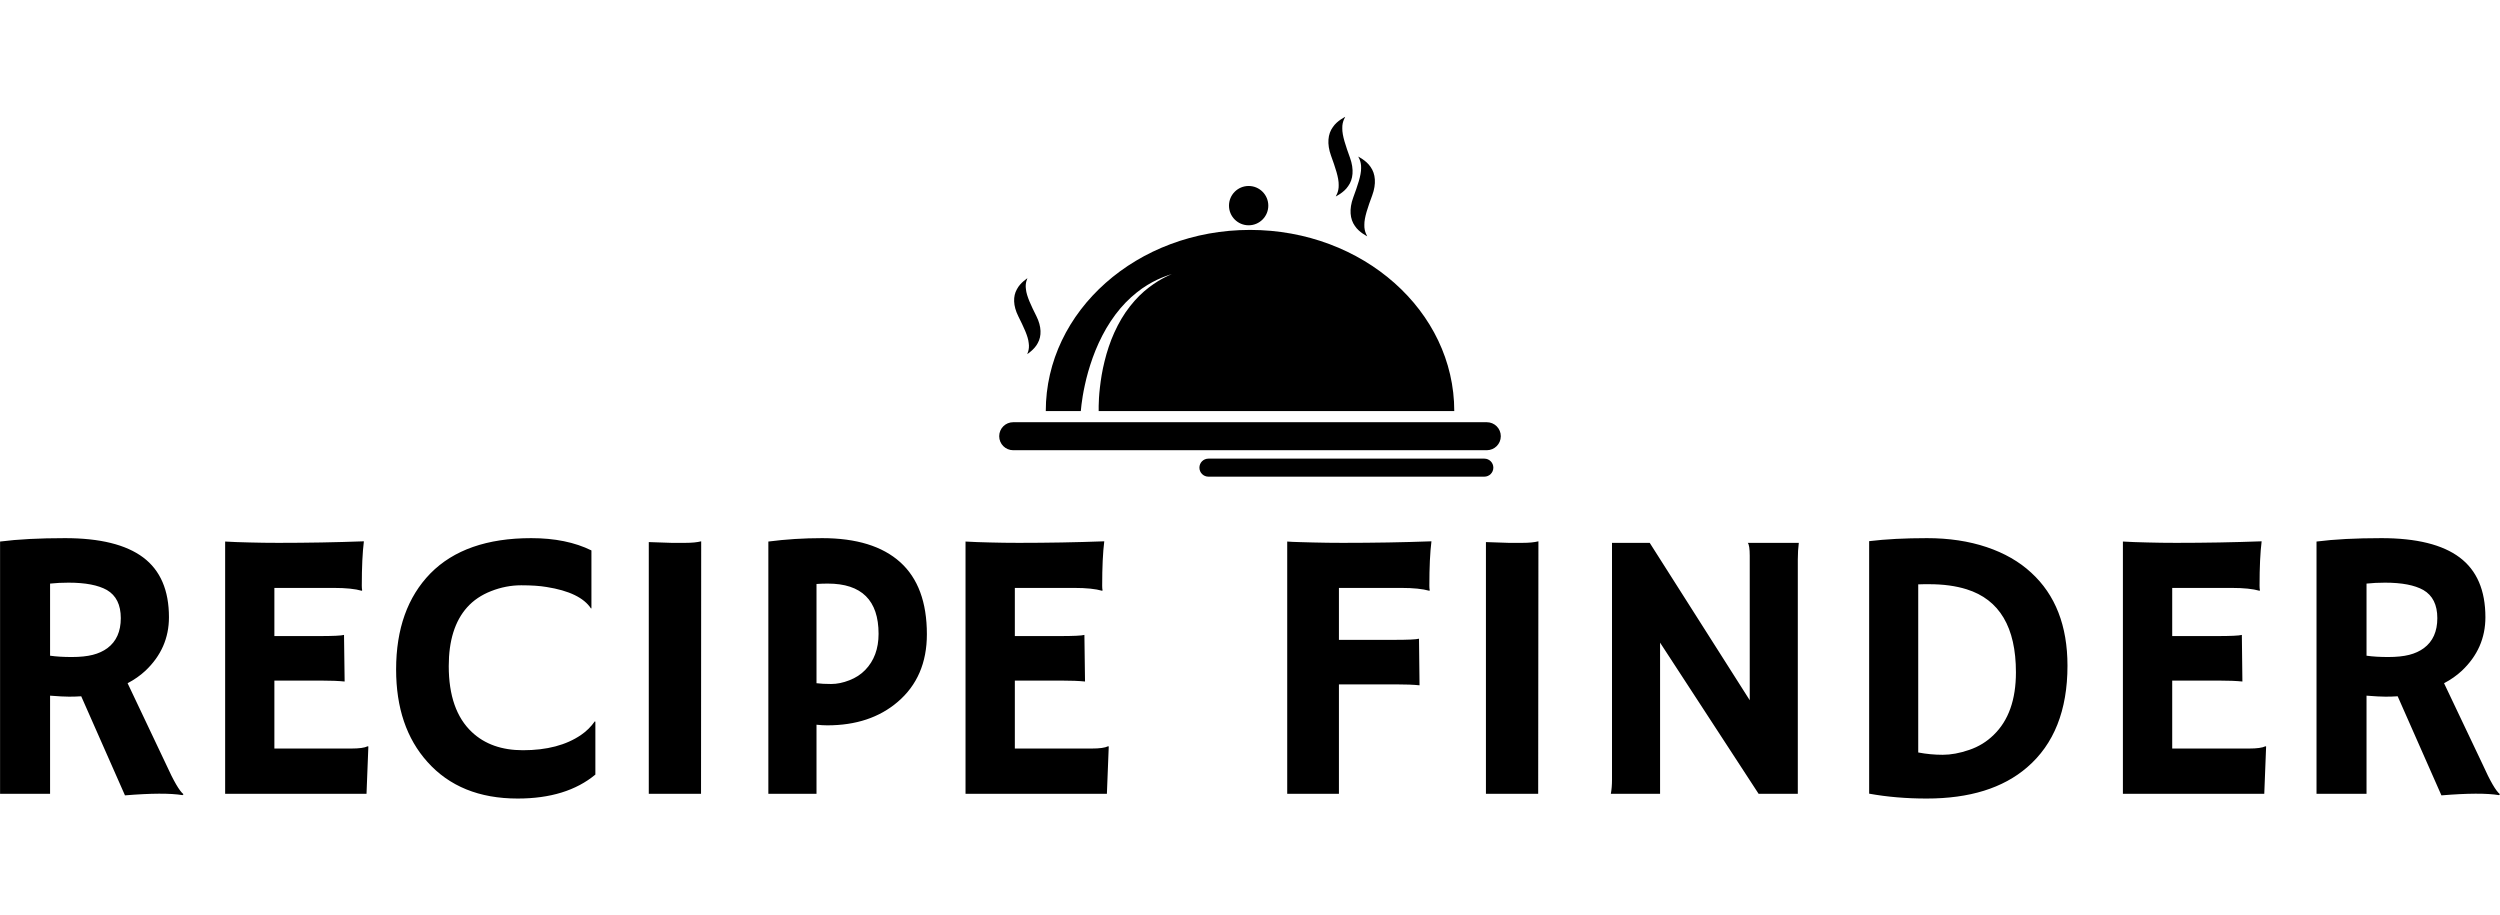 <svg xmlns="http://www.w3.org/2000/svg" version="1.1" xmlns:xlink="http://www.w3.org/1999/xlink" xmlns:svgjs="http://svgjs.dev/svgjs" width="349.6" height="128"><g><svg viewBox="0 0 395.52 107.857" height="107.857" width="349.6" xmlns="http://www.w3.org/2000/svg" version="1.1" xmlns:xlink="http://www.w3.org/1999/xlink" xmlns:svgjs="http://svgjs.com/svgjs" x="0" y="10.072" viewbox="0 0 349.6 128"><g><svg viewBox="0 0 395.52 107.857" height="107.857" width="395.52"><g transform="matrix(1,0,0,1,0,66.66)"><svg viewBox="0 0 395.52 41.197" height="41.197" width="395.52"><g><svg viewBox="0 0 395.52 41.197" height="41.197" width="395.52"><g><svg viewBox="0 0 395.52 41.197" height="41.197" width="395.52"><g transform="matrix(1,0,0,1,0,0)"><svg width="395.52" viewBox="4.2 -33.08 323.43 33.69" height="41.197" data-palette-color="#000000"><path d="M20.36 0.2L14.7-12.62Q13.96-12.57 13.13-12.57 12.3-12.57 10.67-12.7L10.67-12.7 10.67 0 4.2 0 4.2-32.64Q7.62-33.08 12.6-33.08L12.6-33.08Q19.38-33.08 22.72-30.58 26.05-28.08 26.05-22.85L26.05-22.85Q26.05-18.8 23-15.92L23-15.92Q22-14.99 20.7-14.31L20.7-14.31 25.68-3.81Q27.15-0.56 27.93 0.05L27.93 0.05 27.81 0.17Q25.44-0.22 20.36 0.2L20.36 0.2ZM13.06-27.32L13.06-27.32Q11.82-27.32 10.67-27.2L10.67-27.2 10.67-17.87Q11.87-17.7 13.48-17.7 15.09-17.7 16.19-17.98 17.29-18.26 18.09-18.85L18.09-18.85Q19.82-20.14 19.82-22.73 19.82-25.32 18.02-26.37L18.02-26.37Q16.33-27.32 13.06-27.32ZM39.69-5.86L49.66-5.86Q51.17-5.86 51.76-6.15L51.76-6.15 51.85-6.13 51.61 0 33.32 0 33.32-32.64Q33.98-32.59 34.79-32.57L34.79-32.57 36.5-32.52Q38.21-32.47 40.21-32.47L40.21-32.47Q45.8-32.47 51.27-32.67L51.27-32.67Q51-30.52 51-26.93L51-26.93Q51-26.54 51.05-26.34L51.05-26.34 51-26.27Q49.73-26.64 47.39-26.64L47.39-26.64 39.69-26.64 39.69-20.41 45.48-20.41Q48.17-20.41 48.7-20.56L48.7-20.56 48.78-14.53Q47.6-14.65 45.75-14.65L45.75-14.65 39.69-14.65 39.69-5.86ZM72.92-33.08L72.92-33.08Q77.49-33.08 80.71-31.49L80.71-31.49 80.71-24.02 80.66-23.97Q79.29-26.07 74.9-26.76L74.9-26.76Q73.6-26.98 71.63-26.98 69.65-26.98 67.74-26.23 65.84-25.49 64.62-24.12L64.62-24.12Q62.25-21.46 62.25-16.53L62.25-16.53Q62.25-10.79 65.25-7.98L65.25-7.98Q67.74-5.64 71.85-5.64L71.85-5.64Q76.48-5.64 79.37-7.62L79.37-7.62Q80.41-8.33 81.15-9.38L81.15-9.38 81.22-9.33 81.22-2.49Q77.49 0.61 71.16 0.61L71.16 0.61Q63.72 0.61 59.49-4.13L59.49-4.13Q55.44-8.64 55.44-16.09L55.44-16.09Q55.44-23.97 59.88-28.52L59.88-28.52Q64.37-33.08 72.92-33.08ZM88.13 0L88.13-32.57Q90.57-32.47 91.08-32.47L91.08-32.47 92.84-32.47Q94.13-32.47 94.91-32.67L94.91-32.67 94.89 0 88.13 0ZM103.6 0L103.6-32.64Q107-33.08 110.56-33.08L110.56-33.08Q117.2-33.08 120.66-29.97 124.11-26.86 124.11-20.65L124.11-20.65Q124.11-15.11 120.33-11.89L120.33-11.89Q116.79-8.86 111.22-8.86L111.22-8.86Q110.59-8.86 109.83-8.94L109.83-8.94 109.83 0 103.6 0ZM111.29-27.2L111.29-27.2Q110.56-27.2 109.83-27.15L109.83-27.15 109.83-14.31Q110.61-14.21 111.73-14.21 112.86-14.21 114.08-14.69 115.3-15.16 116.13-16.02L116.13-16.02Q117.86-17.8 117.86-20.7L117.86-20.7Q117.86-27.2 111.29-27.2ZM135.49-5.86L145.45-5.86Q146.96-5.86 147.55-6.15L147.55-6.15 147.64-6.13 147.4 0 129.11 0 129.11-32.64Q129.77-32.59 130.58-32.57L130.58-32.57 132.29-32.52Q134-32.47 136-32.47L136-32.47Q141.59-32.47 147.06-32.67L147.06-32.67Q146.79-30.52 146.79-26.93L146.79-26.93Q146.79-26.54 146.84-26.34L146.84-26.34 146.79-26.27Q145.52-26.64 143.18-26.64L143.18-26.64 135.49-26.64 135.49-20.41 141.27-20.41Q143.96-20.41 144.49-20.56L144.49-20.56 144.57-14.53Q143.4-14.65 141.54-14.65L141.54-14.65 135.49-14.65 135.49-5.86ZM187.78-20.07L187.85-14.04Q186.68-14.16 184.82-14.16L184.82-14.16 177.42-14.16 177.42 0 170.73 0 170.73-32.64Q171.39-32.59 172.25-32.57L172.25-32.57 174.05-32.52Q175.91-32.47 177.91-32.47L177.91-32.47Q183.92-32.47 189.39-32.67L189.39-32.67Q189.12-30.52 189.12-26.93L189.12-26.93Q189.12-26.54 189.17-26.34L189.17-26.34 189.12-26.27Q187.82-26.64 185.5-26.64L185.5-26.64 177.42-26.64 177.42-19.92 184.55-19.92Q187.24-19.92 187.78-20.07L187.78-20.07ZM196.44 0L196.44-32.57Q198.88-32.47 199.39-32.47L199.39-32.47 201.15-32.47Q202.45-32.47 203.23-32.67L203.23-32.67 203.2 0 196.44 0ZM218.97 0L212.6 0Q212.75-0.83 212.75-1.81L212.75-1.81 212.75-32.47 217.63-32.47 230.57-12.11 230.57-30.81Q230.57-32.15 230.32-32.47L230.32-32.47 236.92-32.47Q236.79-31.49 236.79-30.32L236.79-30.32 236.79 0 231.72 0 218.97-19.56 218.97 0ZM253.47 0.61L253.47 0.61Q249.51 0.61 246.02-0.02L246.02-0.02 246.02-32.69Q249.24-33.08 253.5-33.08 257.76-33.08 261.22-31.92 264.67-30.76 266.99-28.61L266.99-28.61Q271.68-24.32 271.68-16.58L271.68-16.58Q271.68-7.91 266.45-3.42L266.45-3.42Q261.77 0.61 253.47 0.61ZM252.37-27.1L252.37-5.35Q253.95-5.05 255.54-5.05 257.13-5.05 258.96-5.68 260.79-6.3 262.13-7.62L262.13-7.62Q265.01-10.4 265.01-15.72L265.01-15.72Q265.01-24.46 258.64-26.46L258.64-26.46Q256.54-27.12 253.78-27.12L253.78-27.12 253.12-27.12Q252.76-27.12 252.37-27.1L252.37-27.1ZM285.23-5.86L295.19-5.86Q296.7-5.86 297.29-6.15L297.29-6.15 297.38-6.13 297.14 0 278.85 0 278.85-32.64Q279.51-32.59 280.32-32.57L280.32-32.57 282.03-32.52Q283.74-32.47 285.74-32.47L285.74-32.47Q291.33-32.47 296.8-32.67L296.8-32.67Q296.53-30.52 296.53-26.93L296.53-26.93Q296.53-26.54 296.58-26.34L296.58-26.34 296.53-26.27Q295.26-26.64 292.92-26.64L292.92-26.64 285.23-26.64 285.23-20.41 291.01-20.41Q293.7-20.41 294.24-20.56L294.24-20.56 294.31-14.53Q293.14-14.65 291.28-14.65L291.28-14.65 285.23-14.65 285.23-5.86ZM320.06 0.2L314.4-12.62Q313.67-12.57 312.84-12.57 312.01-12.57 310.37-12.7L310.37-12.7 310.37 0 303.9 0 303.9-32.64Q307.32-33.08 312.3-33.08L312.3-33.08Q319.09-33.08 322.42-30.58 325.75-28.08 325.75-22.85L325.75-22.85Q325.75-18.8 322.7-15.92L322.7-15.92Q321.7-14.99 320.4-14.31L320.4-14.31 325.39-3.81Q326.85-0.56 327.63 0.05L327.63 0.05 327.51 0.17Q325.14-0.22 320.06 0.2L320.06 0.2ZM312.76-27.32L312.76-27.32Q311.52-27.32 310.37-27.2L310.37-27.2 310.37-17.87Q311.57-17.7 313.18-17.7 314.79-17.7 315.89-17.98 316.99-18.26 317.79-18.85L317.79-18.85Q319.53-20.14 319.53-22.73 319.53-25.32 317.72-26.37L317.72-26.37Q316.03-27.32 312.76-27.32Z" opacity="1" transform="matrix(1,0,0,1,0,0)" fill="#000000" class="undefined-text-0" data-fill-palette-color="primary" id="text-0"></path></svg></g></svg></g></svg></g></svg></g><g transform="matrix(1,0,0,1,158.081,0)"><svg viewBox="0 0 79.358 56.934" height="56.934" width="79.358"><g><svg xmlns="http://www.w3.org/2000/svg" xmlns:xlink="http://www.w3.org/1999/xlink" version="1.1" x="0" y="0" viewBox="81.3 209.5 834.5 598.7" style="enable-background:new 0 0 1000 1000;" xml:space="preserve" height="56.934" width="79.358" class="icon-icon-0" data-fill-palette-color="accent" id="icon-0"><g fill="#000000" data-fill-palette-color="accent"><g fill="#000000" data-fill-palette-color="accent"><g fill="#000000" data-fill-palette-color="accent"><g fill="#000000" data-fill-palette-color="accent"><path d="M246.8 699.1L246.8 699.1c0-2-0.1-4.9 0-8.6 0.1-7.4 0.6-18.1 2.1-30.9 0.7-6.4 1.7-13.3 2.9-20.6 1.3-7.3 2.8-14.9 4.8-22.8 1.9-7.8 4.2-15.9 6.9-23.9 2.7-8 5.8-16.1 9.4-24 3.6-7.9 7.5-15.5 11.9-22.9 4.3-7.3 9.1-14.2 14.1-20.6 5-6.4 10.3-12.3 15.6-17.6 5.3-5.3 10.8-9.9 16-13.9 5.2-4 10.3-7.3 14.8-10.2 2.3-1.3 4.5-2.7 6.5-3.8 2.1-1.1 3.9-2.2 5.7-3 1.7-0.9 3.3-1.6 4.7-2.3 1.4-0.6 2.5-1.1 3.5-1.6 1.7-0.7 2.7-1.2 2.9-1.3-0.2 0.1-1.3 0.4-3 1-1 0.3-2.2 0.7-3.7 1.2-1.4 0.5-3.1 1.1-4.9 1.8-1.8 0.7-3.8 1.5-6 2.4-2.2 0.9-4.5 2-7 3.1-4.9 2.4-10.4 5.2-16.2 8.8-5.8 3.5-11.8 7.7-17.9 12.6-6.1 4.8-12.2 10.4-18.2 16.5-5.9 6.1-11.7 12.9-17.1 20.1-5.4 7.2-10.4 14.9-15.1 22.8-4.6 7.9-8.8 16.1-12.6 24.3-3.8 8.2-7.1 16.5-10 24.5-2.9 8.1-5.4 16-7.6 23.6-2.2 7.6-3.9 14.8-5.4 21.6-3 13.5-4.7 24.9-5.7 33-0.5 4-0.8 7.3-1 9.5 0 0.4-0.1 0.8-0.1 1.2h-58.3c0-166.5 152.1-301.4 339.8-301.4s339.8 134.9 339.8 301.4H246.8z" fill="#000000" data-fill-palette-color="accent"></path></g></g><g fill="#000000" data-fill-palette-color="accent"><g fill="#000000" data-fill-palette-color="accent"><path d="M892.5 764.2H104.6c-12.9 0-23.3-10.4-23.3-23.3 0-12.9 10.4-23.3 23.3-23.3h787.9c12.9 0 23.3 10.4 23.3 23.3C915.8 753.8 905.4 764.2 892.5 764.2z" fill="#000000" data-fill-palette-color="accent"></path></g></g><g fill="#000000" data-fill-palette-color="accent"><g fill="#000000" data-fill-palette-color="accent"><circle cx="496.3" cy="357.3" r="32.7" fill="#000000" data-fill-palette-color="accent"></circle></g></g></g><g fill="#000000" data-fill-palette-color="accent"><path d="M888.4 808.2h-459c-8.3 0-15-6.7-15-15s6.7-15 15-15h459c8.3 0 15 6.7 15 15S896.7 808.2 888.4 808.2z" fill="#000000" data-fill-palette-color="accent"></path></g><path d="M664.9 277.6c7 19.4 5.2 36-3 47.2-7.4 11.3-21.2 17.2-20.5 17.3-0.8-0.1 5.1-6.9 4.7-19.1 0.3-12.1-5.8-29.6-12.8-49-7-19.4-5.2-36 3-47.2 7.4-11.3 21.2-17.2 20.5-17.3 0.8 0.1-5.1 6.9-4.7 19.1C651.8 240.7 657.9 258.2 664.9 277.6z" fill="#000000" data-fill-palette-color="accent"></path><path d="M670.3 343.8c-7.1 19.3-5.4 35.9 2.7 47.2 7.4 11.3 21.2 17.3 20.4 17.4 0.8-0.1-5.1-7-4.6-19.2-0.2-12.1 5.9-29.6 13.1-49 7.1-19.3 5.4-35.9-2.7-47.2-7.4-11.3-21.2-17.3-20.4-17.4-0.8 0.1 5.1 7 4.6 19.2C683.6 306.9 677.4 324.4 670.3 343.8z" fill="#000000" data-fill-palette-color="accent"></path><path d="M143.2 541.2c8.7 17.4 8.8 33.2 2.3 44.7-5.8 11.4-18.1 18.5-17.4 18.5-0.7 0 4.1-7.1 2.3-18.5-1-11.4-8.7-27.2-17.4-44.7s-8.8-33.2-2.3-44.7c5.8-11.4 18.1-18.5 17.4-18.5 0.7 0-4.1 7.1-2.3 18.5C126.9 508 134.5 523.8 143.2 541.2z" fill="#000000" data-fill-palette-color="accent"></path></g></svg></g></svg></g><g></g></svg></g></svg></g></svg>